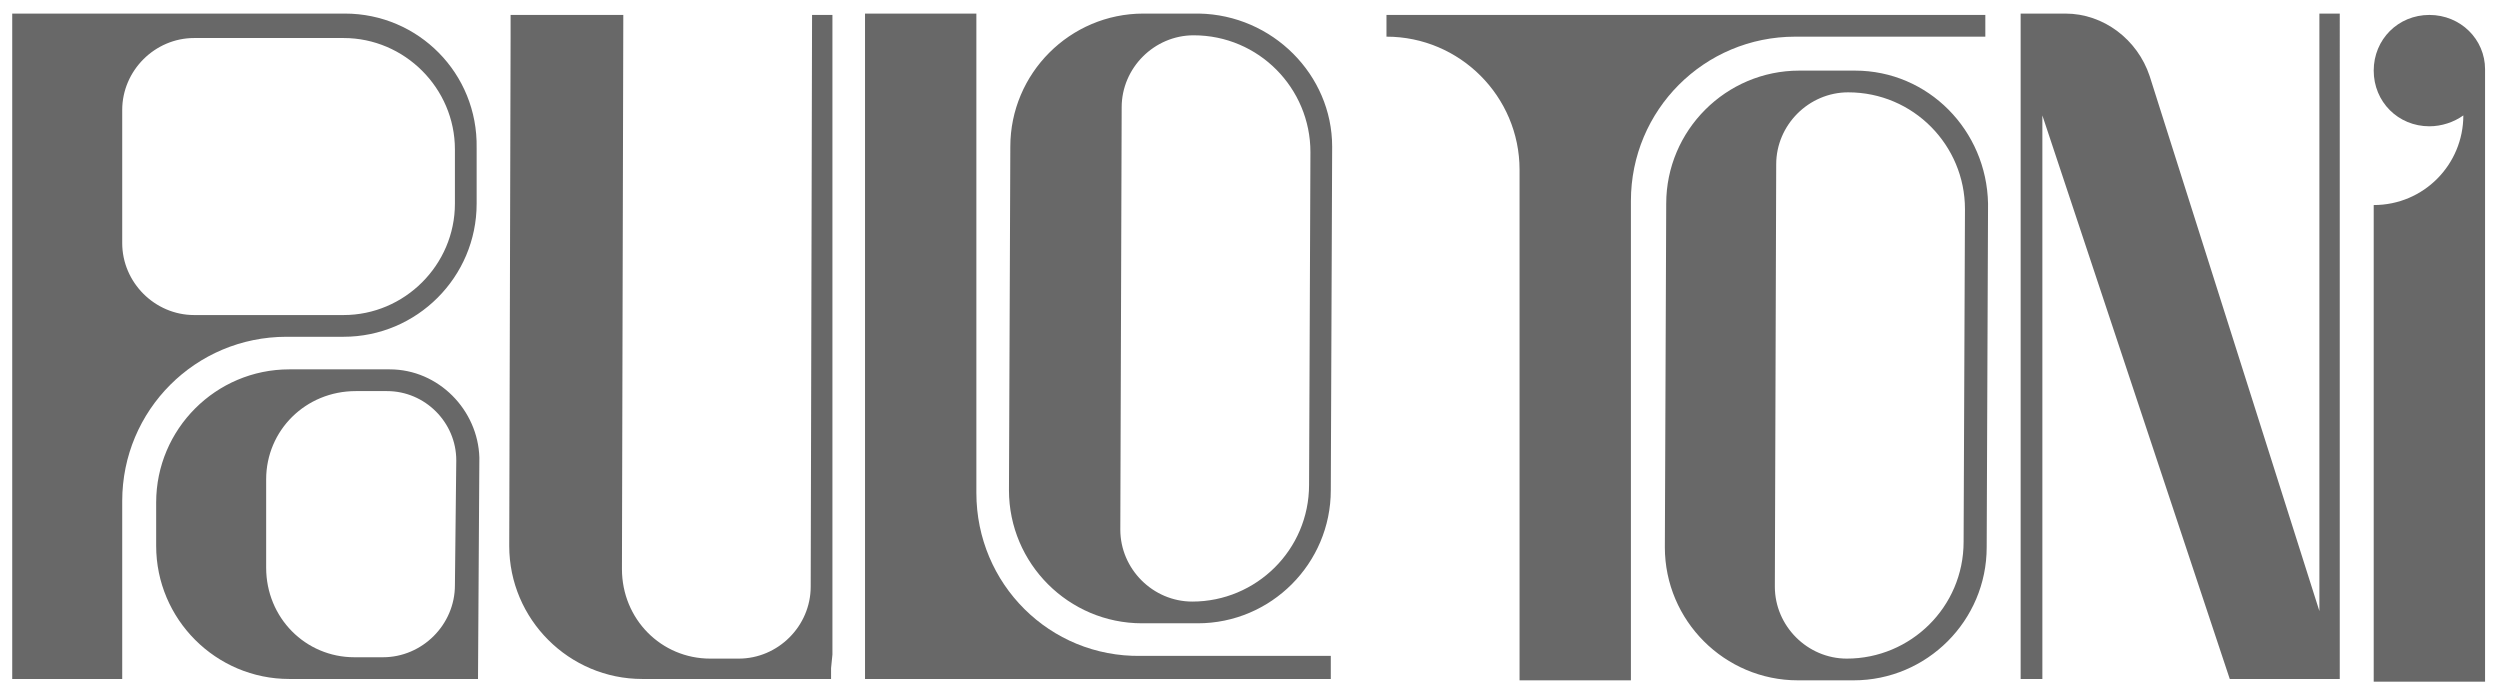 <?xml version="1.0" encoding="utf-8"?>
<!-- Generator: Adobe Illustrator 22.1.0, SVG Export Plug-In . SVG Version: 6.00 Build 0)  -->
<svg version="1.1" id="Layer_1" xmlns="http://www.w3.org/2000/svg" xmlns:xlink="http://www.w3.org/1999/xlink" x="0px" y="0px"
	 viewBox="0 0 184.1 51" style="enable-background:new 0 0 184.1 51;" xml:space="preserve">
<style type="text/css">
	.st0{fill:#686868;}
</style>
<path class="st0" d="M33.5,43.1c0,2.9-2.4,5.3-5.3,5.3h-2.1c-3.6,0-6.5-2.9-6.5-6.6v-6.5c0-3.6,2.9-6.5,6.6-6.5h2.3
	c2.8,0,5.1,2.3,5.1,5.1L33.5,43.1z M28.7,27.2h-7.4c-5.4,0-9.8,4.4-9.8,9.8v3.2c0,5.4,4.4,9.8,9.8,9.8h13.9l0.1-16.3
	C35.2,30.2,32.3,27.2,28.7,27.2"/>
<path class="st0" d="M96.4,35.7c0,4.8-3.9,8.6-8.6,8.6l0,0c-2.9,0-5.3-2.4-5.3-5.3l0.1-31.1c0-2.9,2.4-5.3,5.3-5.3l0,0
	c4.8,0,8.6,3.9,8.6,8.6L96.4,35.7z M88.3,1h-4.1c-5.4,0-9.8,4.4-9.8,9.8l-0.1,25.3c0,5.4,4.4,9.8,9.8,9.8h4.1c5.4,0,9.8-4.4,9.8-9.8
	l0.1-25.3C98.1,5.5,93.7,1.1,88.3,1"/>
<path class="st0" d="M71.9,36.3V1h-8.2v49H98v-1.7H84C77.3,48.4,71.9,43,71.9,36.3"/>
<path class="st0" d="M33.5,15c0,4.5-3.7,8.2-8.2,8.2h-11c-2.9,0-5.3-2.4-5.3-5.3V8.1c0-2.9,2.4-5.3,5.3-5.3h11
	c4.5,0,8.2,3.7,8.2,8.2V15z M25.4,1H0.9v49H9V36.9c0-6.7,5.4-12.1,12.1-12.1h4.2c5.4,0,9.8-4.4,9.8-9.8v-4.1C35.2,5.4,30.8,1,25.4,1
	"/>
<path class="st0" d="M102.1,1.1v1.6c5.4,0,9.8,4.4,9.8,9.8v37.6h8.2V14.8c0-6.7,5.4-12.1,12.1-12.1h14V1.1H102.1z"/>
<path class="st0" d="M144.6,39.9c0,4.8-3.9,8.6-8.6,8.6l0,0c-2.9,0-5.3-2.4-5.3-5.3l0.1-31.1c0-2.9,2.4-5.3,5.3-5.3
	c4.8,0,8.6,3.9,8.6,8.6L144.6,39.9z M136.6,5.2h-4.1c-5.4,0-9.8,4.4-9.8,9.8l-0.1,25.3c0,5.4,4.4,9.8,9.8,9.8h4.1
	c5.4,0,9.8-4.4,9.8-9.8l0.1-25.3C146.3,9.6,142,5.2,136.6,5.2"/>
<path class="st0" d="M170.8,1.1V45L158.3,5.6c-0.9-2.7-3.4-4.6-6.2-4.6h-1.7h-1.6v49h1.6V8.5L164.2,50h6.5l0,0h1.6V1h-1.5V1.1z"/>
<path class="st0" d="M178.9,1.1L178.9,1.1c-2.3,0-4.1,1.8-4.1,4.1s1.8,4.1,4.1,4.1c0.9,0,1.8-0.3,2.5-0.8l0,0c0,3.6-2.9,6.6-6.6,6.6
	v35.1h8.2v-41V8.4V5.1C183,2.9,181.2,1.1,178.9,1.1"/>
<path class="st0" d="M61.3,48.2v-0.6V3.5l0,0V1.1h-1.5l-0.1,42.1c0,2.9-2.4,5.3-5.3,5.3h-2.1c-3.6,0-6.5-2.9-6.5-6.6l0.1-40.8h-8.3
	v1.6l0,0l-0.1,37.5c0,5.4,4.4,9.8,9.8,9.8h12.3l0,0h1.6v-0.8l0,0L61.3,48.2L61.3,48.2z"/>
</svg>
